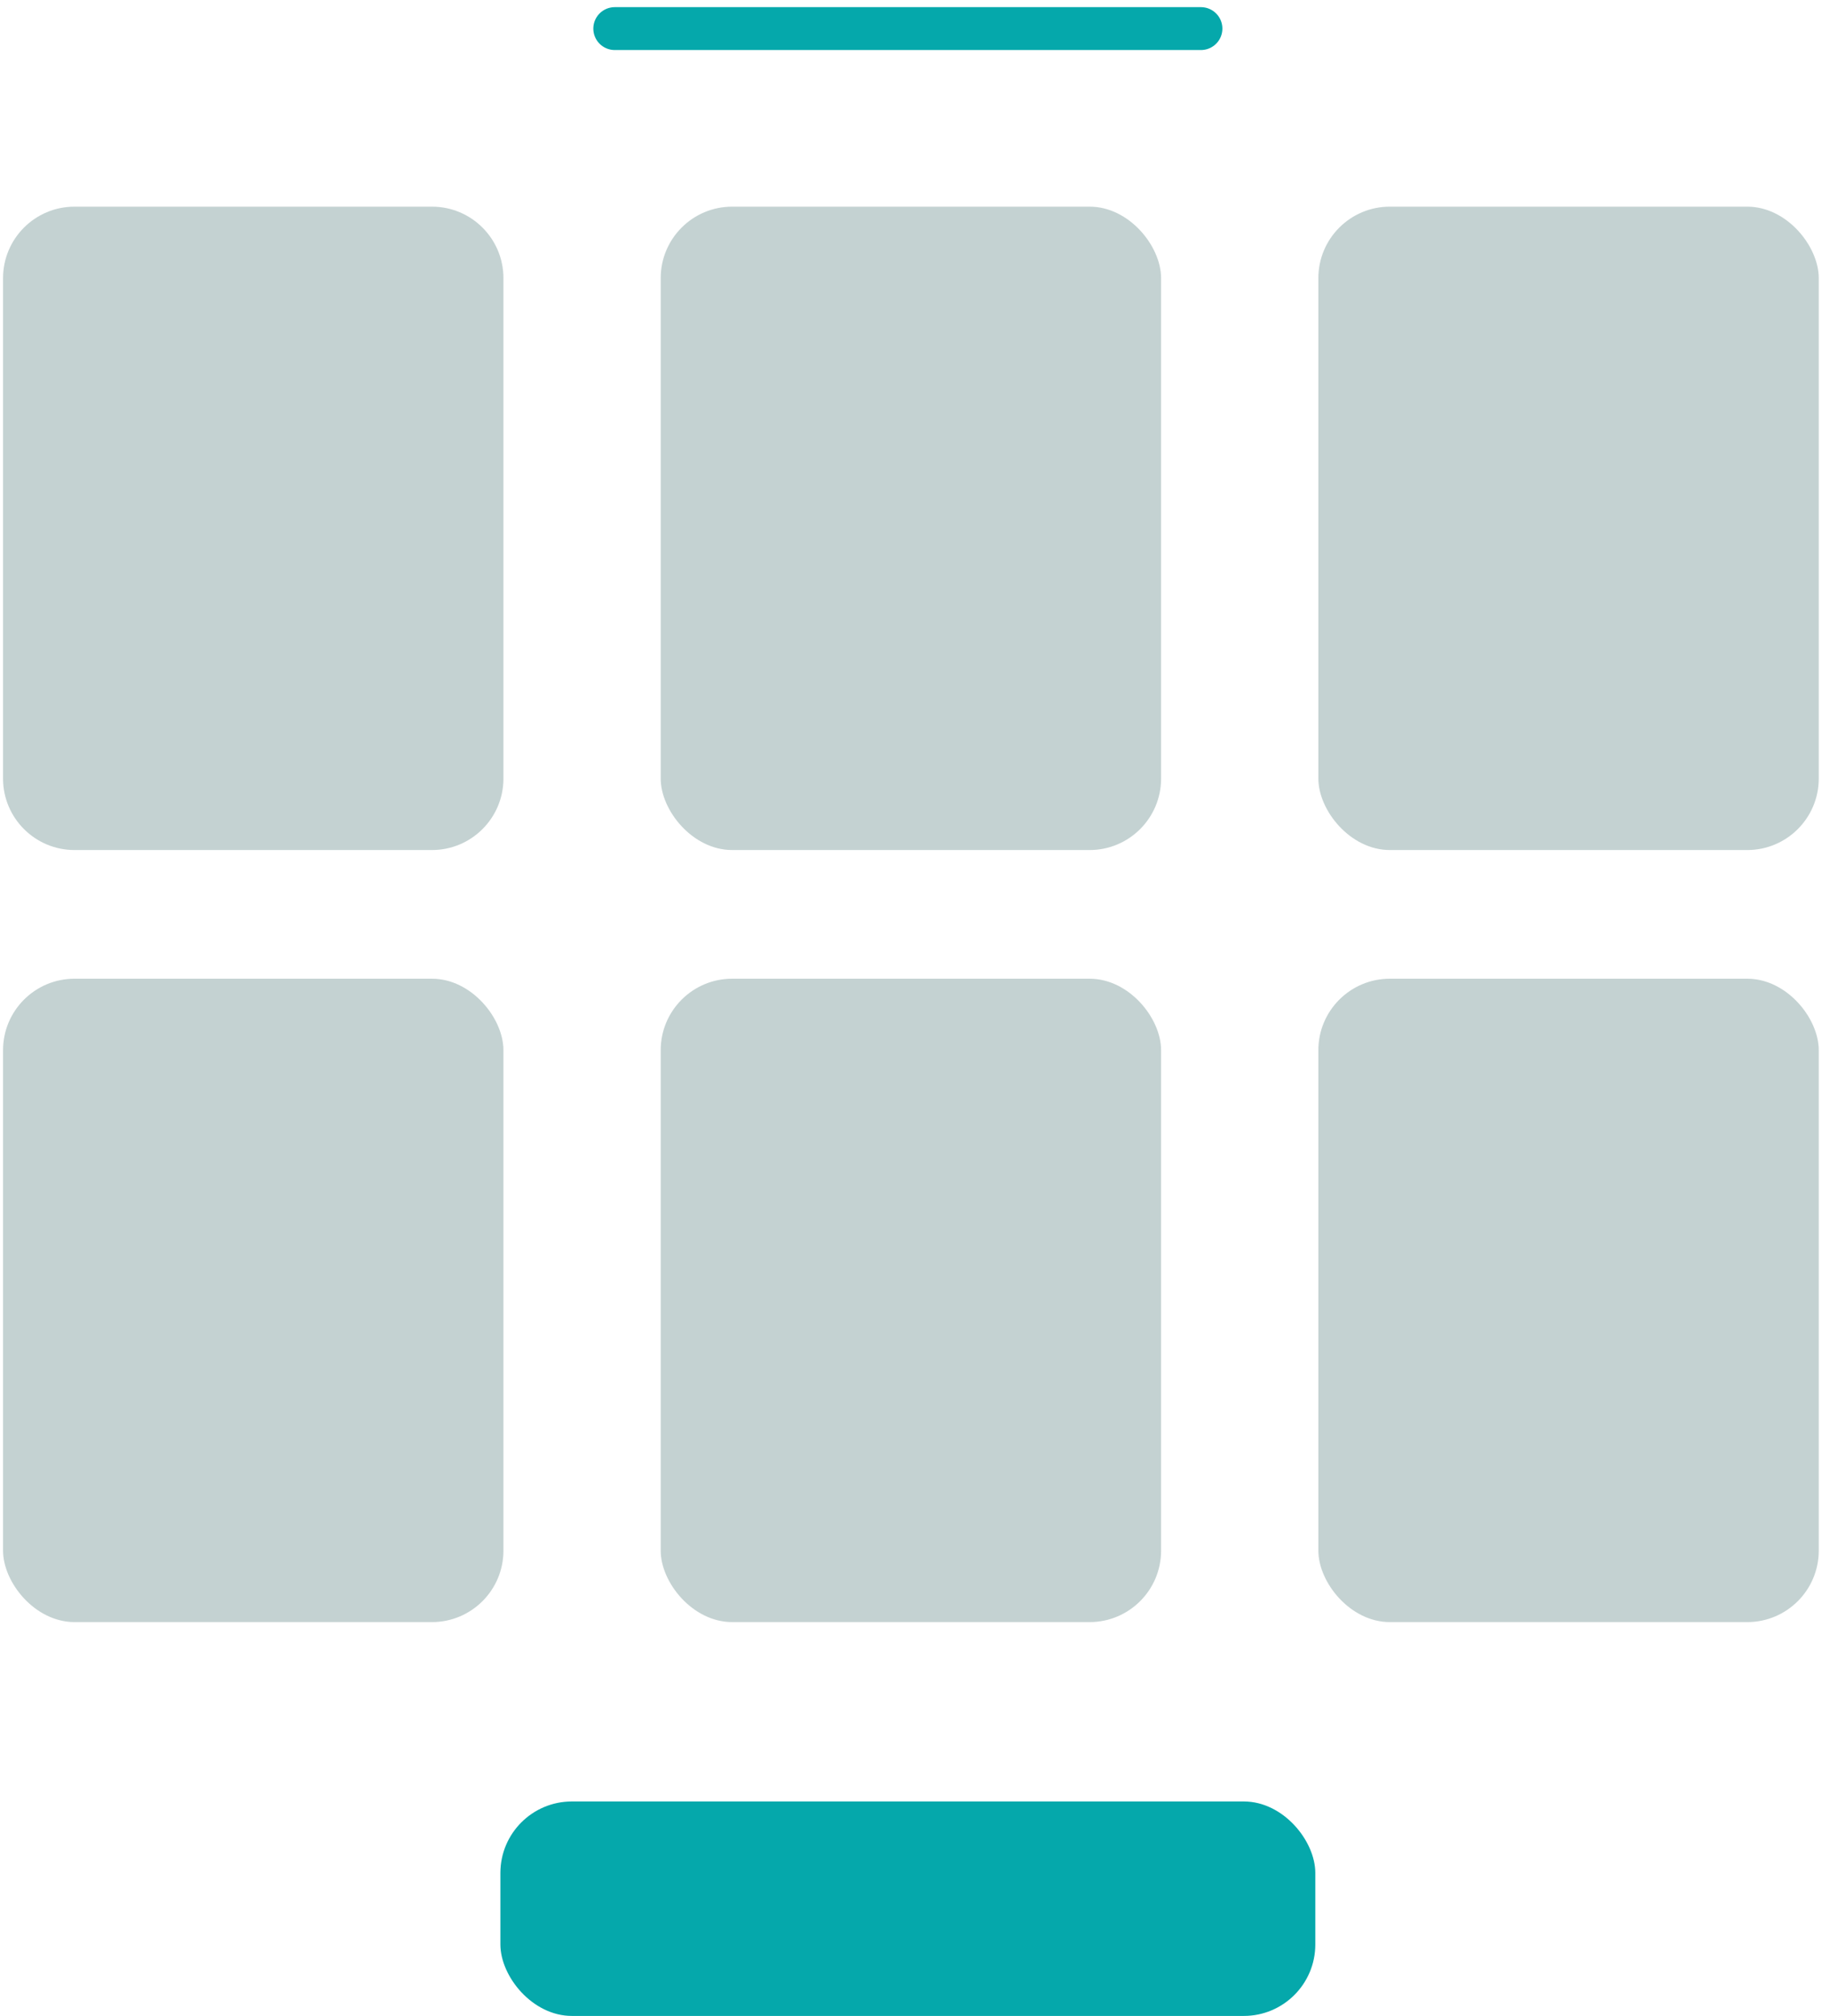 <svg width="128" height="141" viewBox="0 0 128 141" fill="none" xmlns="http://www.w3.org/2000/svg">
<path d="M43 2H84" stroke="#05A8AB" stroke-width="3" stroke-linecap="round"/>
<path d="M0.213 19.454C0.213 16.693 2.451 14.454 5.213 14.454H30.213C32.974 14.454 35.213 16.693 35.213 19.454V54.454C35.213 57.215 32.974 59.454 30.213 59.454H5.213C2.451 59.454 0.213 57.215 0.213 54.454V19.454Z" fill="#C4D2D2"/>
<rect x="46.213" y="14.454" width="35" height="45" rx="5" fill="#C4D2D2"/>
<rect x="35" y="126" width="57" height="15" rx="5" fill="#05A8AB"/>
<rect x="92.213" y="14.454" width="35" height="45" rx="5" fill="#C4D2D2"/>
<rect x="0.213" y="68.454" width="35" height="45" rx="5" fill="#C4D2D2"/>
<rect x="46.213" y="68.454" width="35" height="45" rx="5" fill="#C4D2D2"/>
<rect x="92.213" y="68.454" width="35" height="45" rx="5" fill="#C4D2D2"/>
</svg>
